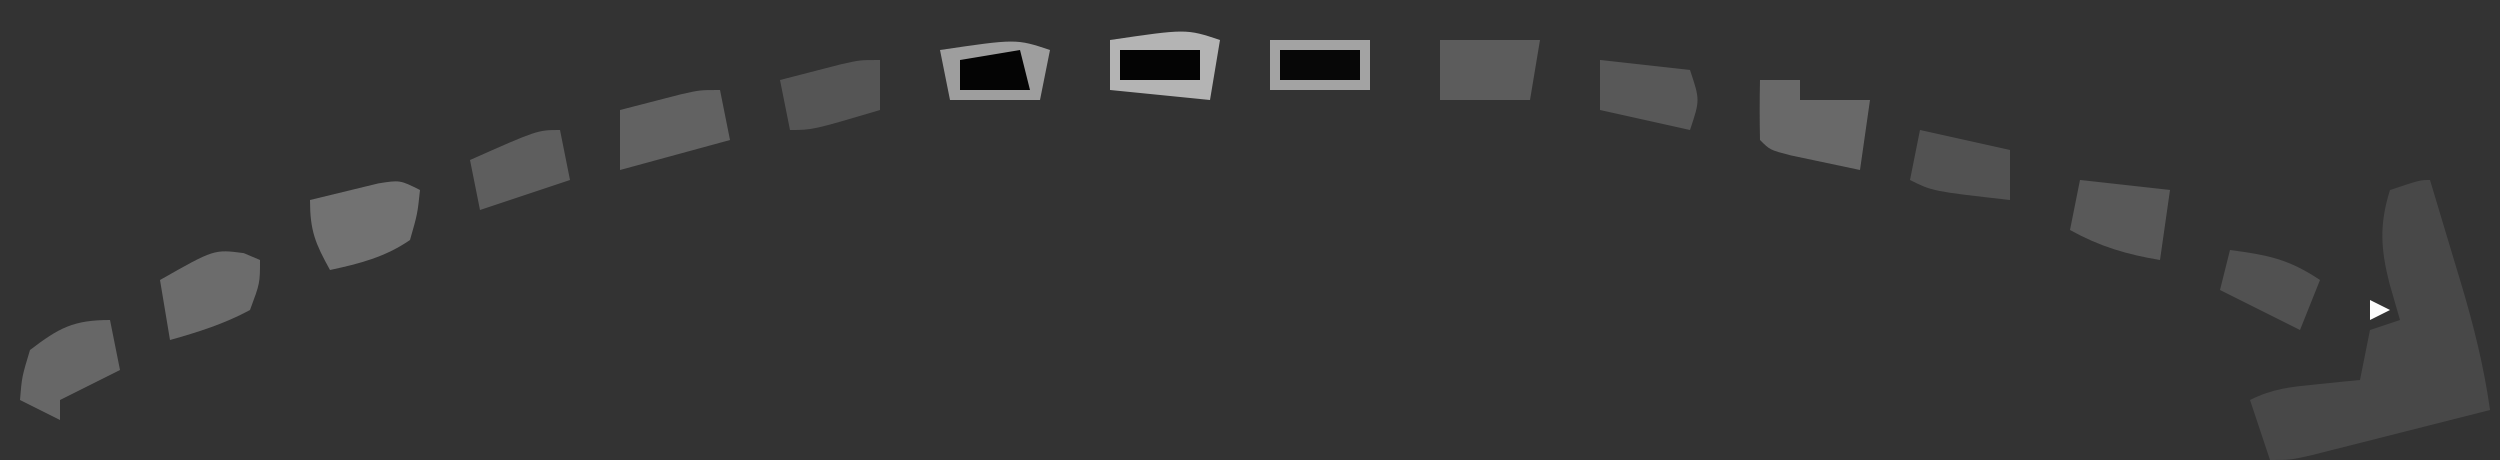 <?xml version="1.0" encoding="UTF-8"?>
<svg version="1.1" xmlns="http://www.w3.org/2000/svg" width="250" height="46">
<rect width="100%" height="100%" fill="#333333" stroke="none"/>
<path d="M0 0 C0.817 2.707 1.629 5.416 2.438 8.125 C2.668 8.886 2.898 9.646 3.135 10.43 C4.376 14.604 5.399 18.674 6 23 C2.709 23.837 -0.583 24.669 -3.875 25.5 C-4.812 25.738 -5.749 25.977 -6.715 26.223 C-7.611 26.448 -8.507 26.674 -9.43 26.906 C-10.257 27.116 -11.085 27.325 -11.937 27.541 C-14 28 -14 28 -16 28 C-16.66 26.02 -17.32 24.04 -18 22 C-15.704 20.852 -13.923 20.692 -11.375 20.438 C-10.149 20.312 -10.149 20.312 -8.898 20.184 C-8.272 20.123 -7.645 20.062 -7 20 C-6.67 18.35 -6.34 16.7 -6 15 C-5.01 14.67 -4.02 14.34 -3 14 C-3.351 12.783 -3.701 11.566 -4.062 10.312 C-4.935 6.879 -5.077 4.447 -4 1 C-1 0 -1 0 0 0 Z " fill="#484848" transform="translate(243,18)"/>
<path d="M0 0 C-0.25 2.375 -0.25 2.375 -1 5 C-3.482 6.712 -6.07 7.372 -9 8 C-10.461 5.353 -11 4.106 -11 1 C-9.544 0.637 -8.085 0.285 -6.625 -0.062 C-5.407 -0.358 -5.407 -0.358 -4.164 -0.66 C-2 -1 -2 -1 0 0 Z " fill="#727272" transform="translate(42,19)"/>
<path d="M0 0 C1.32 0 2.64 0 4 0 C4 0.66 4 1.32 4 2 C6.31 2 8.62 2 11 2 C10.67 4.31 10.34 6.62 10 9 C8.52 8.692 7.041 8.378 5.562 8.062 C4.739 7.888 3.915 7.714 3.066 7.535 C1 7 1 7 0 6 C-0.041 4 -0.043 2 0 0 Z " fill="#696969" transform="translate(176,8)"/>
<path d="M0 0 C0.536 0.227 1.073 0.454 1.625 0.688 C1.625 3 1.625 3 0.625 5.688 C-1.93 7.07 -4.584 7.905 -7.375 8.688 C-7.705 6.707 -8.035 4.728 -8.375 2.688 C-2.96 -0.389 -2.96 -0.389 0 0 Z " fill="#6C6C6C" transform="translate(24.375,25.312)"/>
<path d="M0 0 C-0.33 1.98 -0.66 3.96 -1 6 C-4.3 5.67 -7.6 5.34 -11 5 C-11 3.35 -11 1.7 -11 0 C-3.375 -1.125 -3.375 -1.125 0 0 Z " fill="#B4B4B4" transform="translate(122,4)"/>
<path d="M0 0 C0.33 1.65 0.66 3.3 1 5 C-0.98 5.99 -2.96 6.98 -5 8 C-5 8.66 -5 9.32 -5 10 C-6.32 9.34 -7.64 8.68 -9 8 C-8.812 5.688 -8.812 5.688 -8 3 C-5.105 0.79 -3.668 0 0 0 Z " fill="#676767" transform="translate(11,32)"/>
<path d="M0 0 C2.97 0.33 5.94 0.66 9 1 C8.67 3.31 8.34 5.62 8 8 C4.656 7.443 1.967 6.648 -1 5 C-0.67 3.35 -0.34 1.7 0 0 Z " fill="#595959" transform="translate(208,18)"/>
<path d="M0 0 C0.33 1.65 0.66 3.3 1 5 C-4.445 6.485 -4.445 6.485 -10 8 C-10 6.02 -10 4.04 -10 2 C-8.709 1.664 -7.417 1.331 -6.125 1 C-5.406 0.814 -4.686 0.629 -3.945 0.438 C-2 0 -2 0 0 0 Z " fill="#626262" transform="translate(72,9)"/>
<path d="M0 0 C0.33 1.65 0.66 3.3 1 5 C-3.455 6.485 -3.455 6.485 -8 8 C-8.33 6.35 -8.66 4.7 -9 3 C-2.25 0 -2.25 0 0 0 Z " fill="#5E5E5E" transform="translate(56,13)"/>
<path d="M0 0 C4.455 0.99 4.455 0.99 9 2 C9 3.65 9 5.3 9 7 C1.25 6.125 1.25 6.125 -1 5 C-0.67 3.35 -0.34 1.7 0 0 Z " fill="#525252" transform="translate(192,13)"/>
<path d="M0 0 C-0.33 1.65 -0.66 3.3 -1 5 C-3.97 5 -6.94 5 -10 5 C-10.33 3.35 -10.66 1.7 -11 0 C-3.375 -1.125 -3.375 -1.125 0 0 Z " fill="#9E9E9E" transform="translate(105,5)"/>
<path d="M0 0 C3.3 0 6.6 0 10 0 C9.67 1.98 9.34 3.96 9 6 C6.03 6 3.06 6 0 6 C0 4.02 0 2.04 0 0 Z " fill="#5C5C5C" transform="translate(144,4)"/>
<path d="M0 0 C2.97 0.33 5.94 0.66 9 1 C10 4 10 4 9 7 C4.545 6.01 4.545 6.01 0 5 C0 3.35 0 1.7 0 0 Z " fill="#585858" transform="translate(160,6)"/>
<path d="M0 0 C3.3 0 6.6 0 10 0 C10 1.65 10 3.3 10 5 C6.7 5 3.4 5 0 5 C0 3.35 0 1.7 0 0 Z " fill="#A3A3A3" transform="translate(127,4)"/>
<path d="M0 0 C3.735 0.498 5.812 0.875 9 3 C8.34 4.65 7.68 6.3 7 8 C4.36 6.68 1.72 5.36 -1 4 C-0.67 2.68 -0.34 1.36 0 0 Z " fill="#515151" transform="translate(223,25)"/>
<path d="M0 0 C0 1.65 0 3.3 0 5 C-6.75 7 -6.75 7 -9 7 C-9.33 5.35 -9.66 3.7 -10 2 C-8.709 1.664 -7.417 1.331 -6.125 1 C-5.406 0.814 -4.686 0.629 -3.945 0.438 C-2 0 -2 0 0 0 Z " fill="#555555" transform="translate(88,6)"/>
<path d="M0 0 C2.64 0 5.28 0 8 0 C8 0.99 8 1.98 8 3 C5.36 3 2.72 3 0 3 C0 2.01 0 1.02 0 0 Z " fill="#070707" transform="translate(128,5)"/>
<path d="M0 0 C2.64 0 5.28 0 8 0 C8 0.99 8 1.98 8 3 C5.36 3 2.72 3 0 3 C0 2.01 0 1.02 0 0 Z " fill="#040404" transform="translate(112,5)"/>
<path d="M0 0 C0.33 1.32 0.66 2.64 1 4 C-1.31 4 -3.62 4 -6 4 C-6 3.01 -6 2.02 -6 1 C-4.02 0.67 -2.04 0.34 0 0 Z " fill="#040404" transform="translate(102,5)"/>
<path d="M0 0 C0.99 0.495 0.99 0.495 2 1 C1.01 1.495 1.01 1.495 0 2 C0 1.34 0 0.68 0 0 Z " fill="#FDFDFD" transform="translate(237,30)"/>
<path d="M0 0 C2 1 2 1 2 1 Z " fill="#FCFCFC" transform="translate(242,43)"/>
<path d="M0 0 C2 1 2 1 2 1 Z " fill="#FDFDFD" transform="translate(20,33)"/>
<path d="M0 0 C2 1 2 1 2 1 Z " fill="#FCFCFC" transform="translate(88,11)"/>
<path d="" fill="#FCFCFC" transform="translate(0,0)"/>
<path d="" fill="#FEFEFE" transform="translate(0,0)"/>
<path d="" fill="#FDFDFD" transform="translate(0,0)"/>
<path d="" fill="#FDFDFD" transform="translate(0,0)"/>
<path d="" fill="#FFFFFF" transform="translate(0,0)"/>
<path d="" fill="#FDFDFD" transform="translate(0,0)"/>
<path d="" fill="#FEFEFE" transform="translate(0,0)"/>
<path d="" fill="#FCFCFC" transform="translate(0,0)"/>
<path d="" fill="#FDFDFD" transform="translate(0,0)"/>
<path d="" fill="#FDFDFD" transform="translate(0,0)"/>
<path d="" fill="#FEFEFE" transform="translate(0,0)"/>
<path d="" fill="#FDFDFD" transform="translate(0,0)"/>
<path d="" fill="#FFFFFF" transform="translate(0,0)"/>
<path d="" fill="#FEFEFE" transform="translate(0,0)"/>
<path d="" fill="#FCFCFC" transform="translate(0,0)"/>
<path d="" fill="#FDFDFD" transform="translate(0,0)"/>
<path d="" fill="#FCFCFC" transform="translate(0,0)"/>
<path d="" fill="#FDFDFD" transform="translate(0,0)"/>
<path d="" fill="#FCFCFC" transform="translate(0,0)"/>
<path d="" fill="#FDFDFD" transform="translate(0,0)"/>
<path d="" fill="#FDFDFD" transform="translate(0,0)"/>
<path d="" fill="#FEFEFE" transform="translate(0,0)"/>
<path d="" fill="#FFFFFF" transform="translate(0,0)"/>
</svg>
